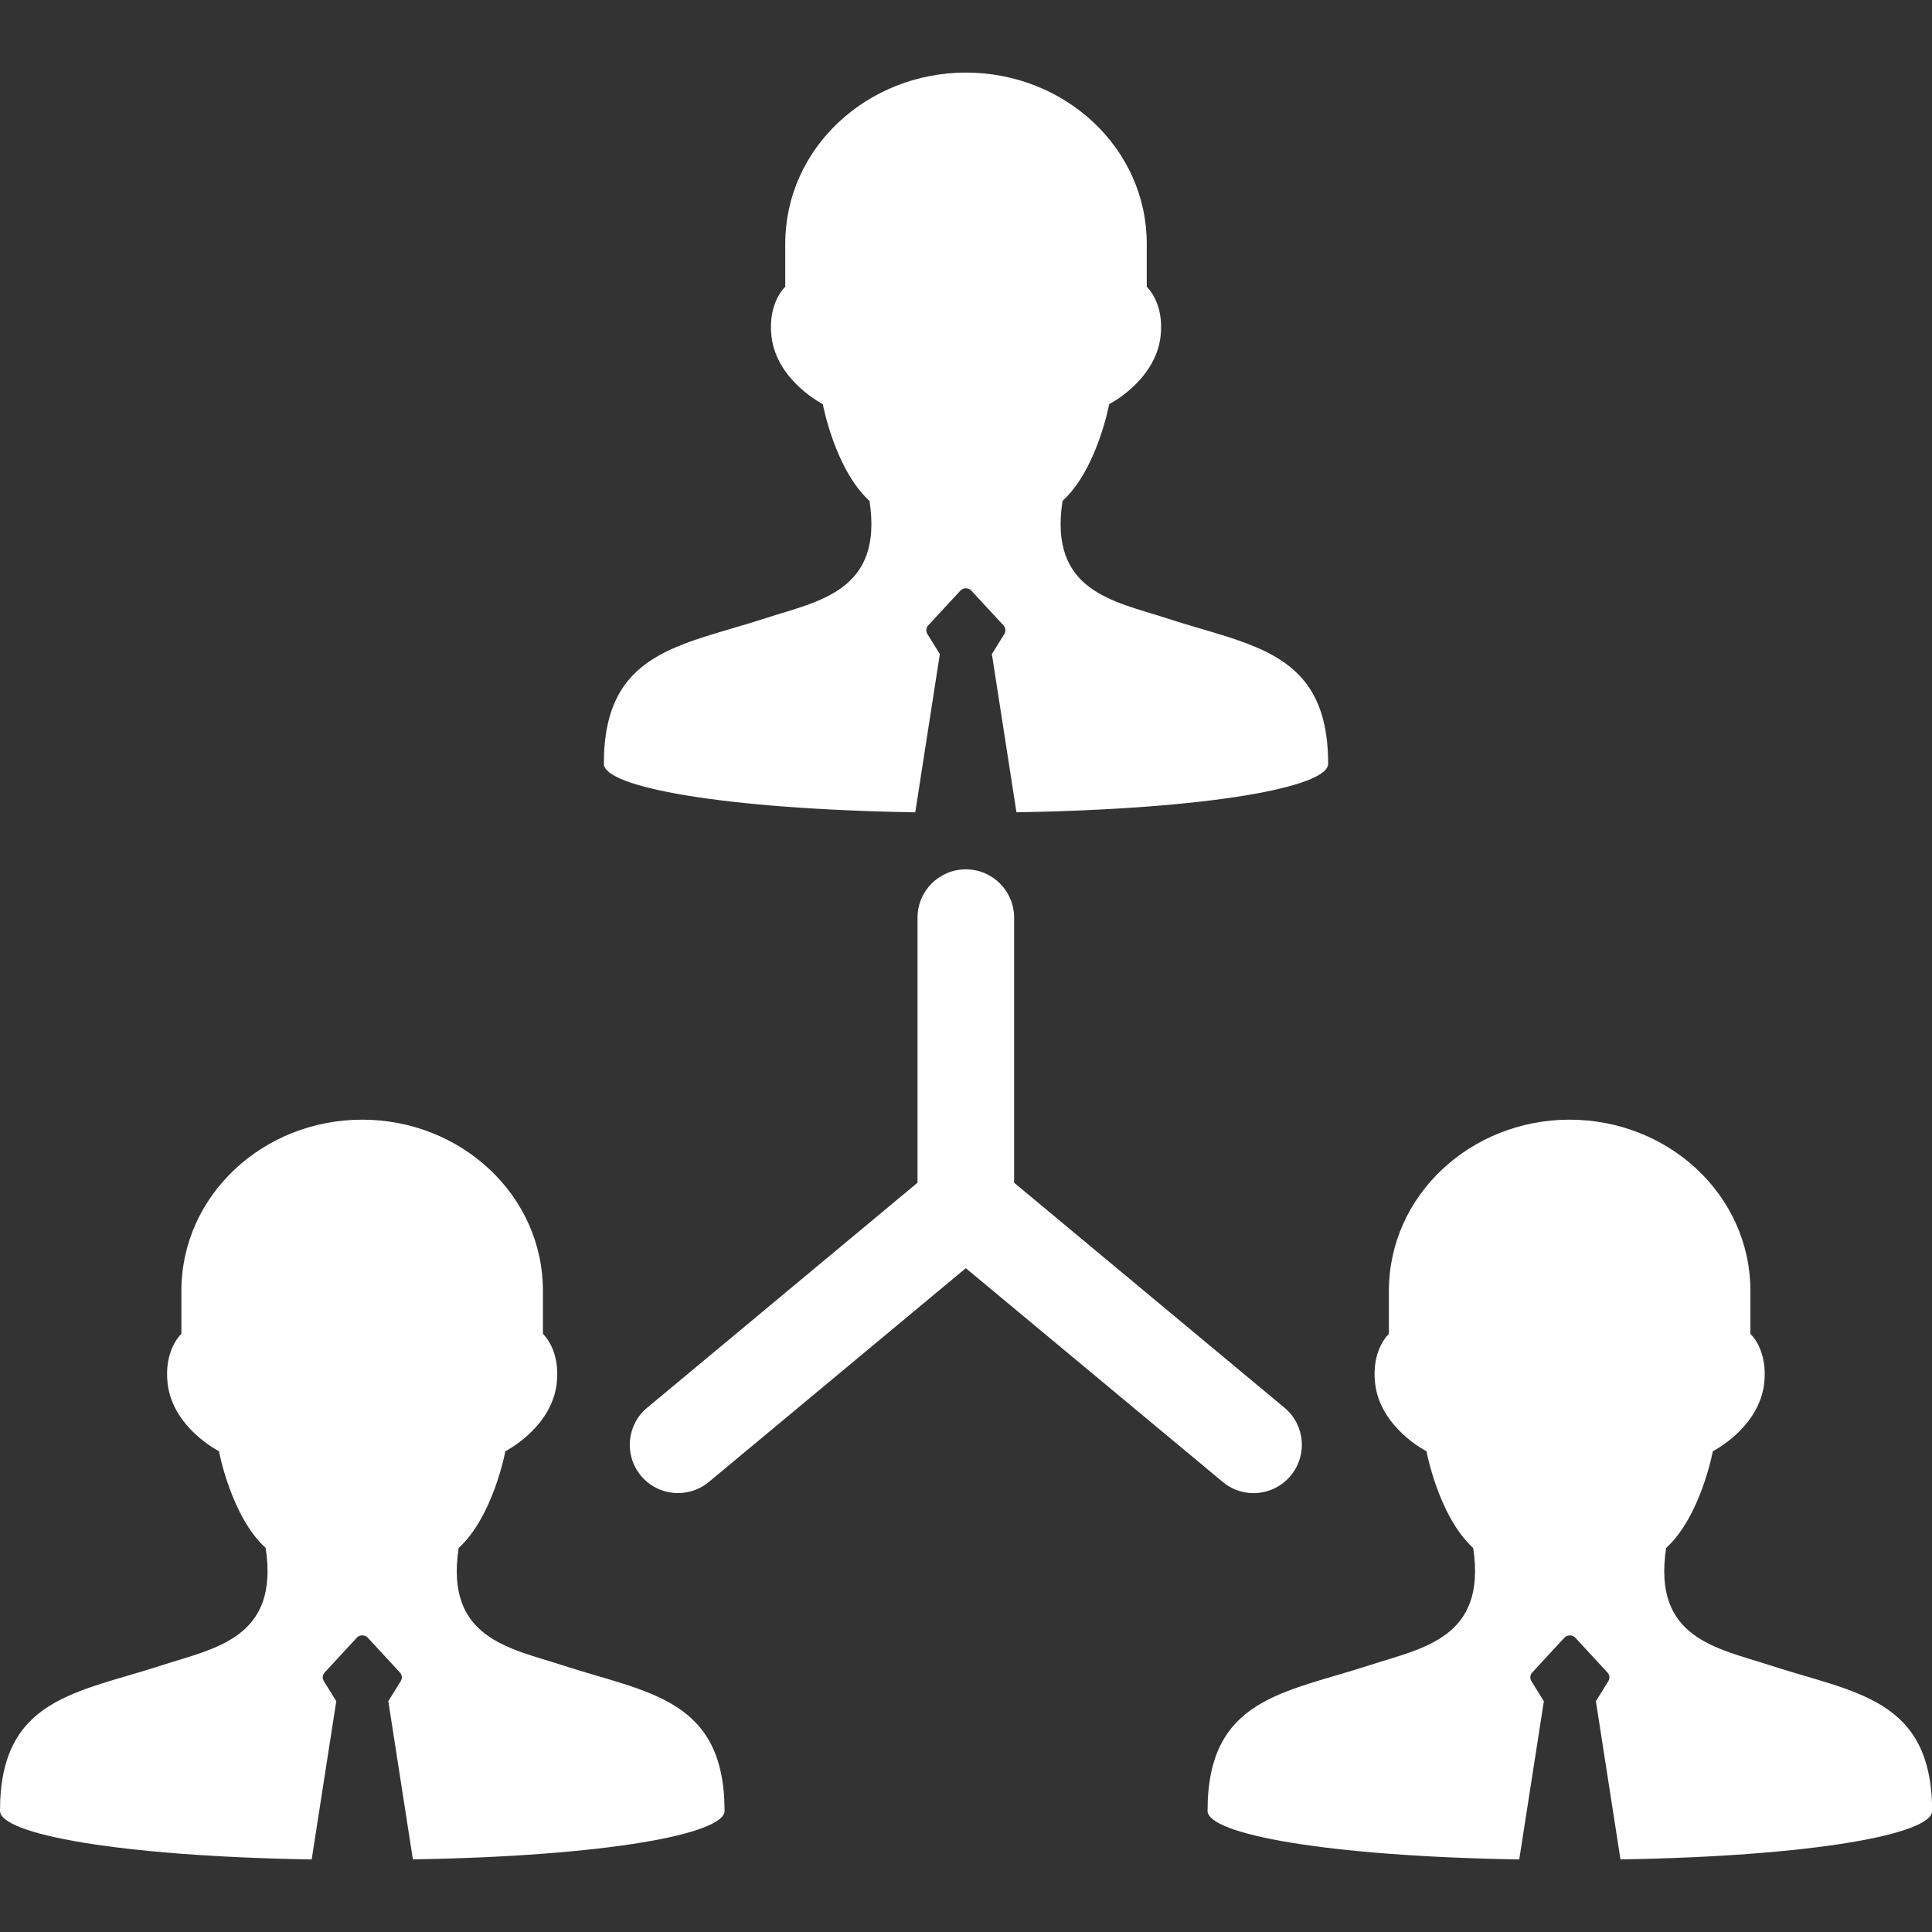 <?xml version="1.0" encoding="iso-8859-1"?>
<!-- Generator: Adobe Illustrator 16.0.0, SVG Export Plug-In . SVG Version: 6.00 Build 0)  -->
<!DOCTYPE svg PUBLIC "-//W3C//DTD SVG 1.1//EN" "http://www.w3.org/Graphics/SVG/1.1/DTD/svg11.dtd">
<svg xmlns="http://www.w3.org/2000/svg" xmlns:xlink="http://www.w3.org/1999/xlink" version="1.1" id="Capa_1" x="0px" y="0px" width="512px" height="512px" viewBox="0 0 47.003 47.003" style="enable-background:new 0 0 47.003 47.003;" xml:space="preserve">
<rect x="0" y="0" width="47.003" height="47.003" fill="#333333" stroke="none"/>
<g>
	<g id="Layer_1_21_">
		<g>
			<path d="M22.267,19.763l0.598-3.85l-0.301-0.485c-0.043-0.067-0.035-0.155,0.019-0.214l0.785-0.848     c0.068-0.072,0.192-0.072,0.26,0l0.785,0.848c0.054,0.059,0.062,0.146,0.019,0.214l-0.301,0.485l0.598,3.849     c4.723-0.079,7.583-0.618,7.583-1.18c0-2.745-1.866-2.866-3.94-3.544c-1.278-0.415-2.862-0.649-2.522-2.851     c0.842-0.77,1.135-2.355,1.135-2.355s1.121-0.565,1.25-1.647c0.095-0.825-0.336-1.208-0.336-1.208s0-0.059,0-1.046     c0-2.33-1.996-4.165-4.397-4.165c-2.402,0-4.398,1.835-4.398,4.165c0,0.987,0,1.046,0,1.046s-0.43,0.383-0.335,1.208     c0.128,1.082,1.249,1.647,1.249,1.647s0.294,1.586,1.136,2.355c0.338,2.201-1.245,2.436-2.523,2.851     c-2.075,0.678-3.94,0.799-3.94,3.544C14.685,19.143,17.544,19.683,22.267,19.763z" fill="#FFFFFF"/>
			<path d="M13.682,40.513c-1.278-0.416-2.862-0.649-2.523-2.853c0.842-0.77,1.136-2.354,1.136-2.354s1.12-0.563,1.249-1.646     c0.095-0.826-0.335-1.209-0.335-1.209s0-0.06,0-1.045c0-2.33-1.996-4.166-4.398-4.166s-4.398,1.836-4.398,4.166     c0,0.986,0,1.045,0,1.045s-0.43,0.383-0.335,1.209c0.128,1.082,1.249,1.646,1.249,1.646s0.294,1.585,1.136,2.354     c0.338,2.202-1.245,2.437-2.523,2.853C1.865,41.189,0,41.312,0,44.056c0,0.562,2.859,1.103,7.583,1.182l0.598-3.85L7.88,40.902     c-0.043-0.068-0.035-0.154,0.019-0.213l0.785-0.85c0.068-0.07,0.192-0.07,0.26,0l0.785,0.85c0.054,0.059,0.062,0.146,0.019,0.213     l-0.301,0.485l0.598,3.849c4.723-0.078,7.583-0.619,7.583-1.181C17.622,41.312,15.756,41.189,13.682,40.513z" fill="#FFFFFF"/>
			<path d="M43.057,40.513c-1.277-0.416-2.861-0.649-2.522-2.853c0.842-0.77,1.136-2.354,1.136-2.354s1.12-0.563,1.249-1.646     c0.095-0.826-0.335-1.209-0.335-1.209s0-0.06,0-1.045c0-2.33-1.996-4.166-4.398-4.166c-2.401,0-4.397,1.836-4.397,4.166     c0,0.986,0,1.045,0,1.045s-0.431,0.383-0.335,1.209c0.128,1.082,1.249,1.646,1.249,1.646s0.294,1.585,1.136,2.354     c0.338,2.202-1.244,2.437-2.523,2.853c-2.074,0.677-3.939,0.799-3.939,3.543c0,0.562,2.859,1.103,7.583,1.182l0.599-3.85     l-0.302-0.485c-0.043-0.068-0.034-0.154,0.019-0.213l0.785-0.85c0.068-0.07,0.192-0.07,0.26,0l0.785,0.85     c0.055,0.059,0.062,0.146,0.02,0.213l-0.301,0.485l0.598,3.849c4.723-0.078,7.583-0.619,7.583-1.181     C46.997,41.312,45.131,41.189,43.057,40.513z" fill="#FFFFFF"/>
			<path d="M30.497,36.326c0.337,0,0.671-0.145,0.903-0.424c0.416-0.499,0.348-1.24-0.151-1.654l-6.577-5.474v-6.449     c0-0.649-0.526-1.175-1.175-1.175s-1.175,0.526-1.175,1.175v6.449l-6.577,5.474c-0.499,0.414-0.567,1.155-0.152,1.654     s1.156,0.566,1.655,0.15l6.249-5.199l6.249,5.199C29.965,36.236,30.23,36.326,30.497,36.326z" fill="#FFFFFF"/>
		</g>
	</g>
</g>
<g>
</g>
<g>
</g>
<g>
</g>
<g>
</g>
<g>
</g>
<g>
</g>
<g>
</g>
<g>
</g>
<g>
</g>
<g>
</g>
<g>
</g>
<g>
</g>
<g>
</g>
<g>
</g>
<g>
</g>
</svg>
